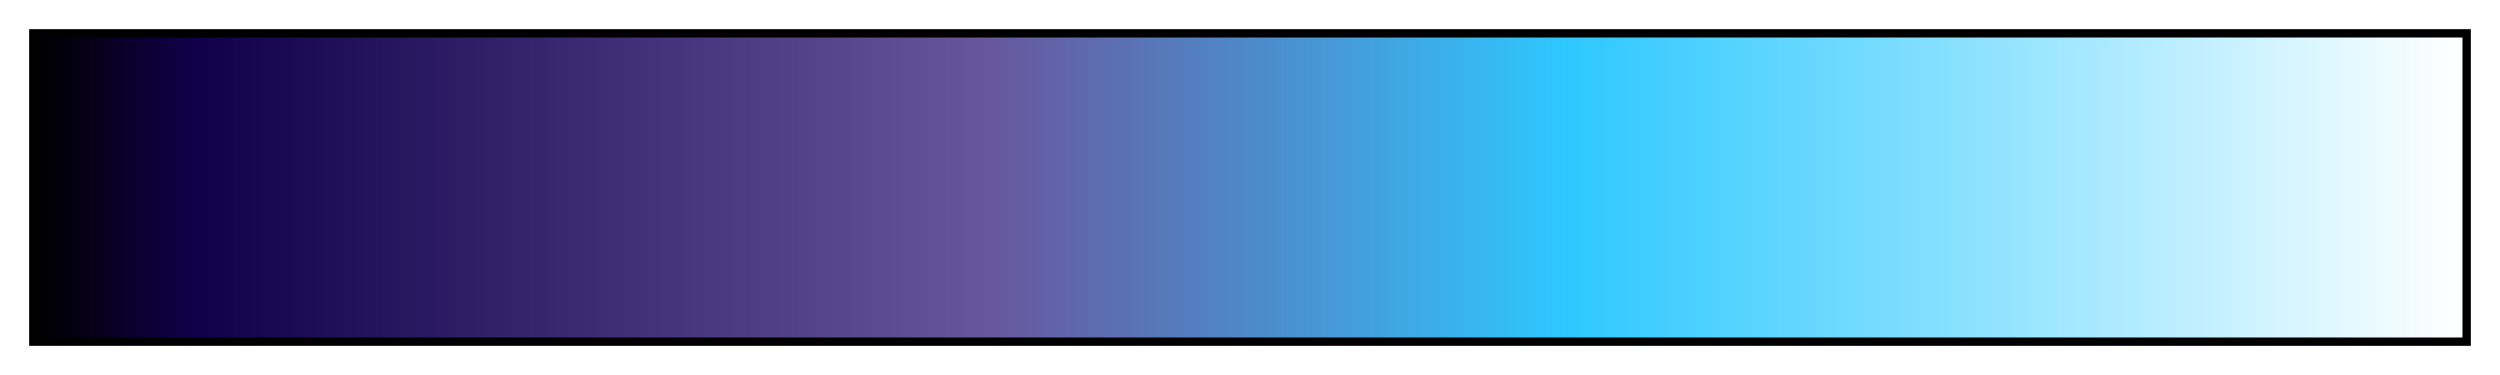 <?xml version="1.0" encoding="UTF-8"?>
<svg xmlns="http://www.w3.org/2000/svg" version="1.1" width="300px" height="45px" viewBox="0 0 300 45">
  <g>
    <defs>
      <linearGradient id="FACE HAIR blue-purple" gradientUnits="objectBoundingBox" spreadMethod="pad" x1="0%" x2="100%" y1="0%" y2="0%">
        <stop offset="0.00%" stop-color="rgb(0,0,0)" stop-opacity="1"/>
        <stop offset="3.22%" stop-color="rgb(8,0,37)" stop-opacity="1"/>
        <stop offset="6.43%" stop-color="rgb(16,0,73)" stop-opacity="1"/>
        <stop offset="22.81%" stop-color="rgb(60,43,115)" stop-opacity="1"/>
        <stop offset="39.18%" stop-color="rgb(104,86,156)" stop-opacity="1"/>
        <stop offset="51.17%" stop-color="rgb(75,143,206)" stop-opacity="1"/>
        <stop offset="63.16%" stop-color="rgb(46,200,255)" stop-opacity="1"/>
        <stop offset="81.58%" stop-color="rgb(150,228,255)" stop-opacity="1"/>
        <stop offset="100.00%" stop-color="rgb(255,255,255)" stop-opacity="1"/>
      </linearGradient>
    </defs>
    <rect fill="url(#FACE HAIR blue-purple)" x="4" y="4" width="292" height="37" stroke="black" stroke-width="1"/>
  </g>
</svg>
